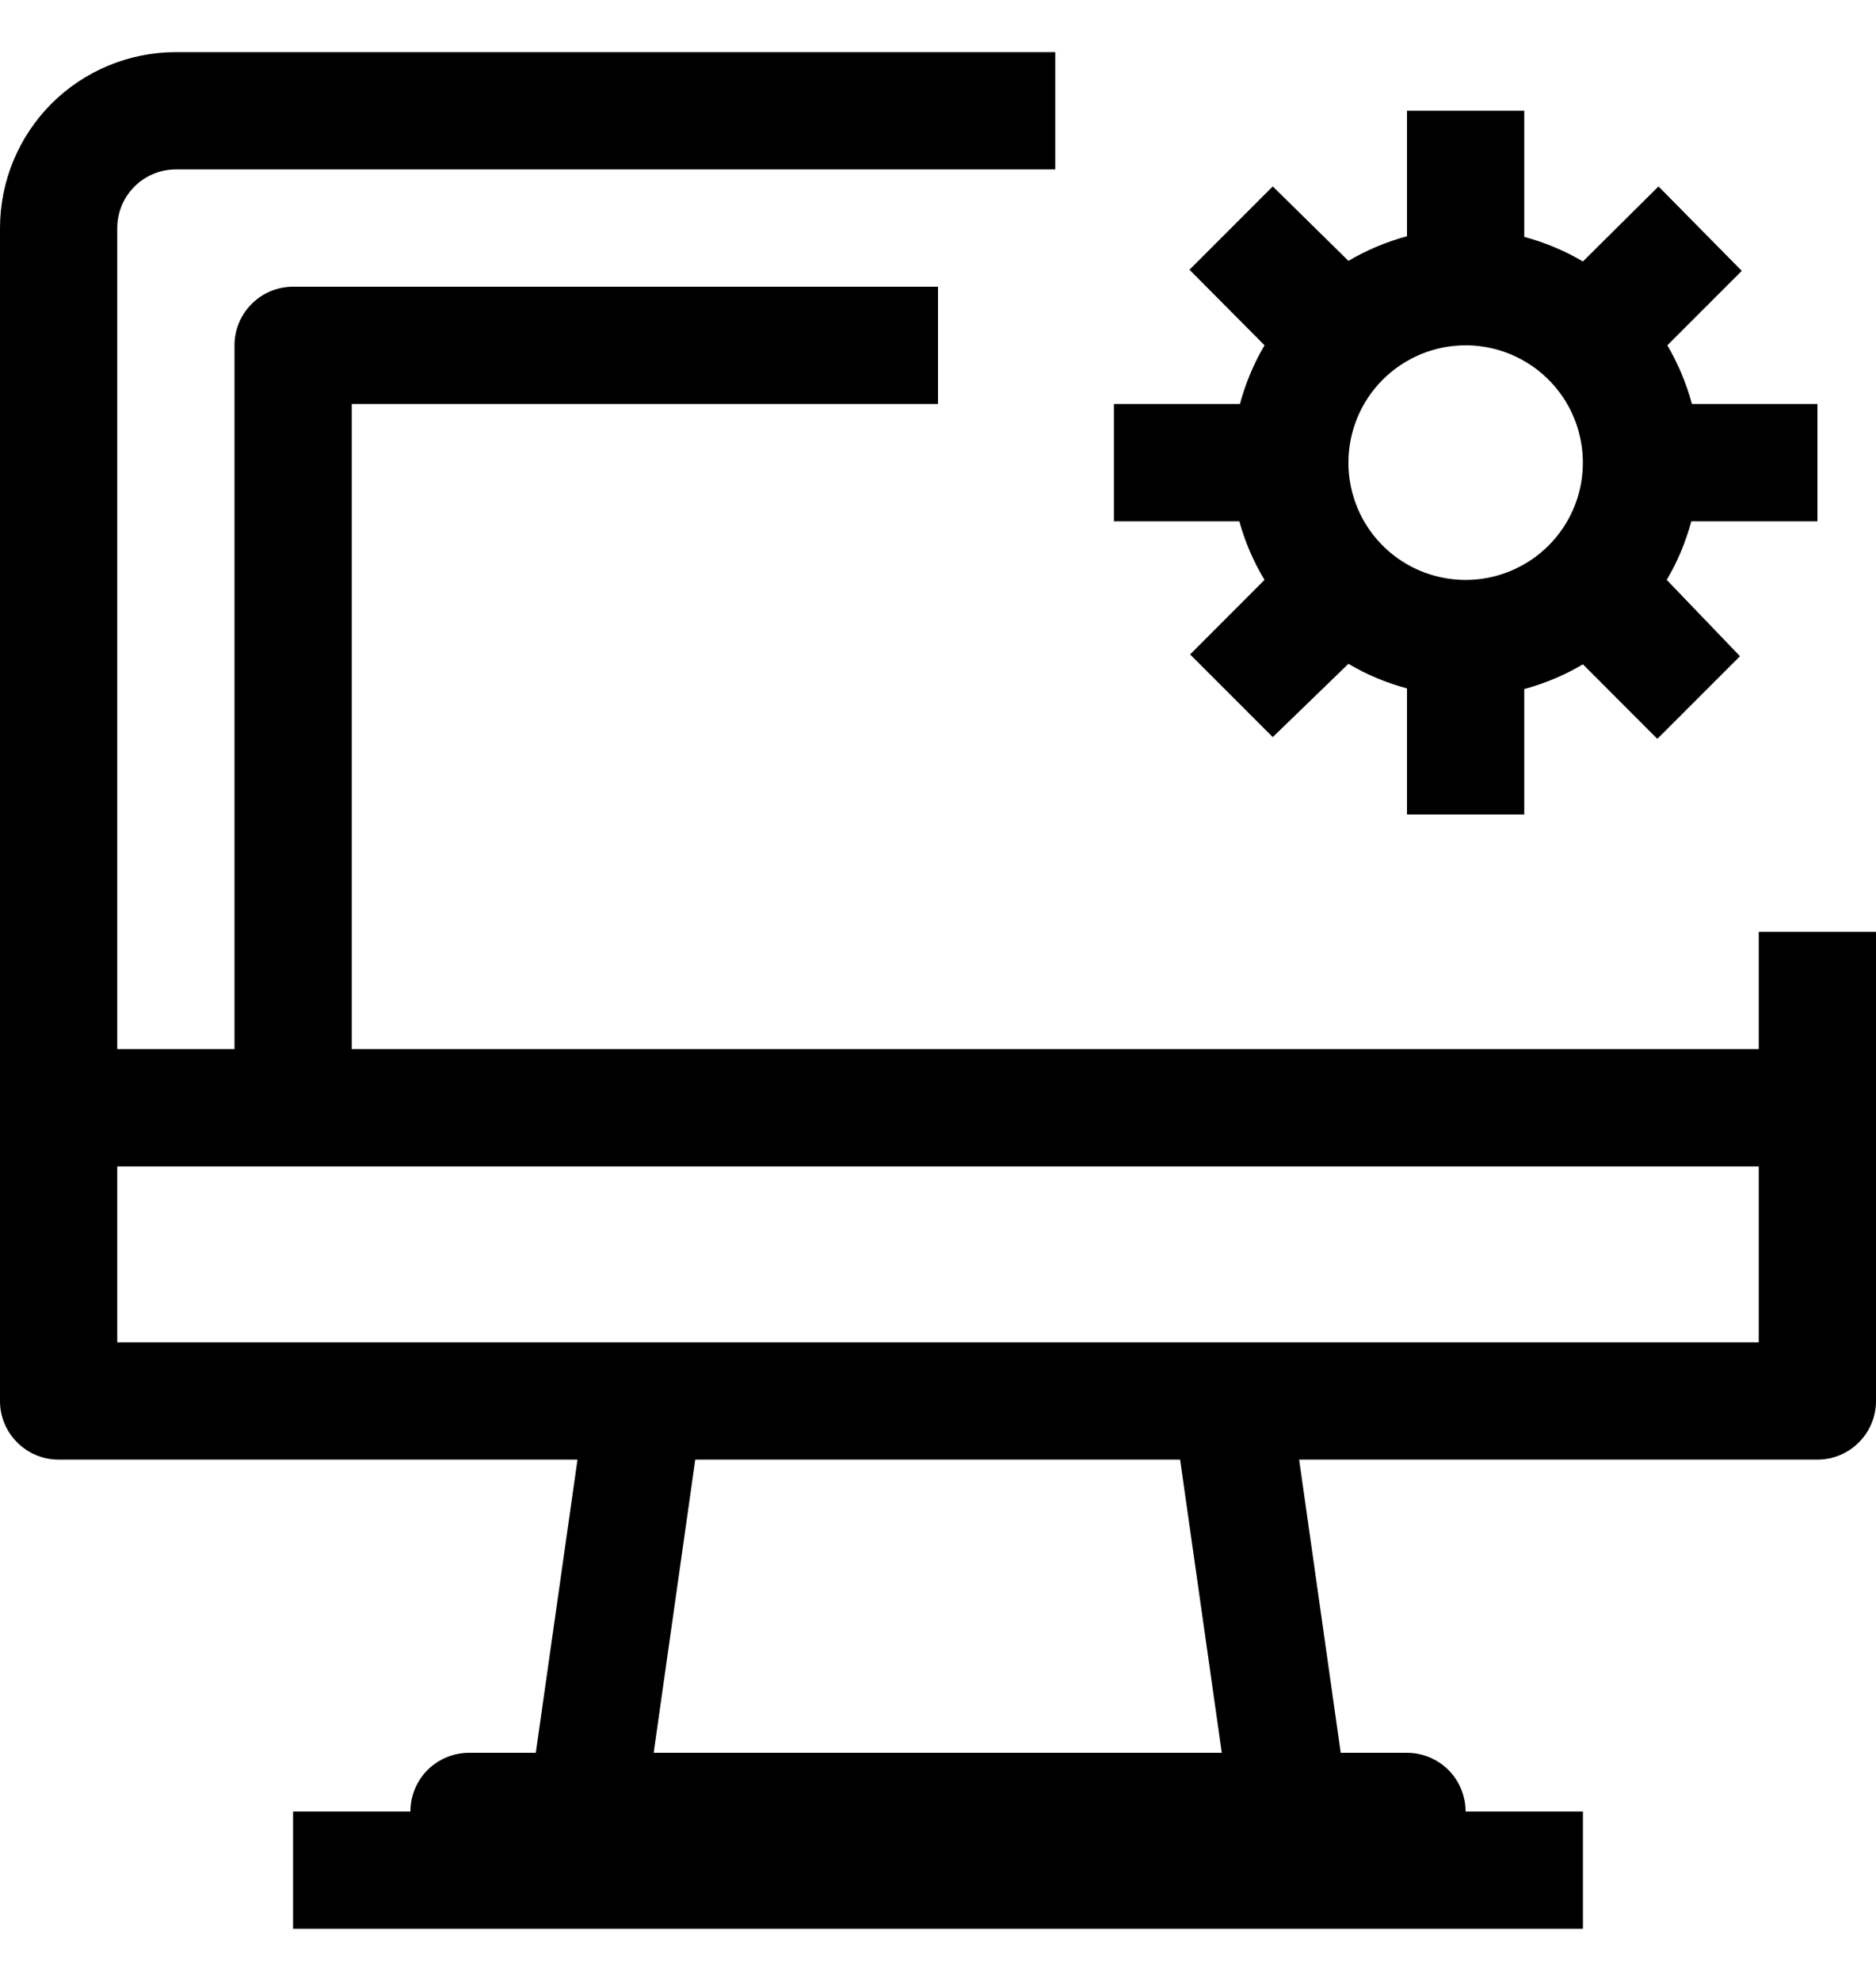 <svg width="18" height="19" viewBox="0 0 18 19" fill="none" xmlns="http://www.w3.org/2000/svg">
<g clip-path="url(#clip0_1462_33889)">
<path d="M16.875 8.938V10.062H3.375V3.875H9V2.75H2.812C2.663 2.75 2.52 2.809 2.415 2.915C2.309 3.02 2.25 3.163 2.25 3.312V10.062H1.125V2.188C1.125 2.038 1.184 1.895 1.29 1.79C1.395 1.684 1.538 1.625 1.688 1.625H10.125V0.5H1.688C1.24 0.5 0.811 0.678 0.494 0.994C0.178 1.311 0 1.74 0 2.188L0 13.438C0 13.587 0.059 13.73 0.165 13.835C0.27 13.941 0.413 14 0.562 14H5.541L5.141 16.812H4.5C4.351 16.812 4.208 16.872 4.102 16.977C3.997 17.083 3.938 17.226 3.938 17.375H2.812V18.5H15.188V17.375H14.062C14.062 17.226 14.003 17.083 13.898 16.977C13.792 16.872 13.649 16.812 13.5 16.812H12.864L12.465 14H17.438C17.587 14 17.73 13.941 17.835 13.835C17.941 13.73 18 13.587 18 13.438V8.938H16.875ZM6.272 16.812L6.671 14H11.323L11.723 16.812H6.272ZM16.875 12.875H1.125V11.188H16.875V12.875Z" fill="currentColor"/>
<path d="M12.133 5.562L11.419 6.277L12.212 7.07L12.938 6.367C13.113 6.471 13.303 6.55 13.5 6.603V7.812H14.625V6.609C14.822 6.556 15.012 6.476 15.188 6.372L15.902 7.087L16.695 6.294L15.992 5.562C16.096 5.387 16.175 5.197 16.228 5H17.438V3.875H16.234C16.181 3.678 16.101 3.488 15.998 3.312L16.712 2.598L15.913 1.788L15.188 2.508C15.012 2.404 14.822 2.325 14.625 2.272V1.062H13.5V2.266C13.303 2.319 13.113 2.399 12.938 2.502L12.212 1.788L11.413 2.587L12.133 3.312C12.029 3.488 11.95 3.678 11.897 3.875H10.688V5H11.891C11.946 5.198 12.027 5.387 12.133 5.562ZM14.062 3.312C14.285 3.312 14.502 3.378 14.688 3.502C14.873 3.626 15.017 3.801 15.102 4.007C15.187 4.213 15.209 4.439 15.166 4.657C15.123 4.875 15.015 5.076 14.858 5.233C14.701 5.39 14.5 5.497 14.282 5.541C14.064 5.584 13.838 5.562 13.632 5.477C13.426 5.392 13.251 5.248 13.127 5.063C13.004 4.878 12.938 4.66 12.938 4.438C12.938 4.139 13.056 3.853 13.267 3.642C13.478 3.431 13.764 3.312 14.062 3.312Z" fill="currentColor"/>
</g>
<defs>
<clipPath id="clip0_1462_33889">
<rect width="18" height="18" fill="white" transform="translate(0 0.5)"/>
</clipPath>
</defs>
</svg>
